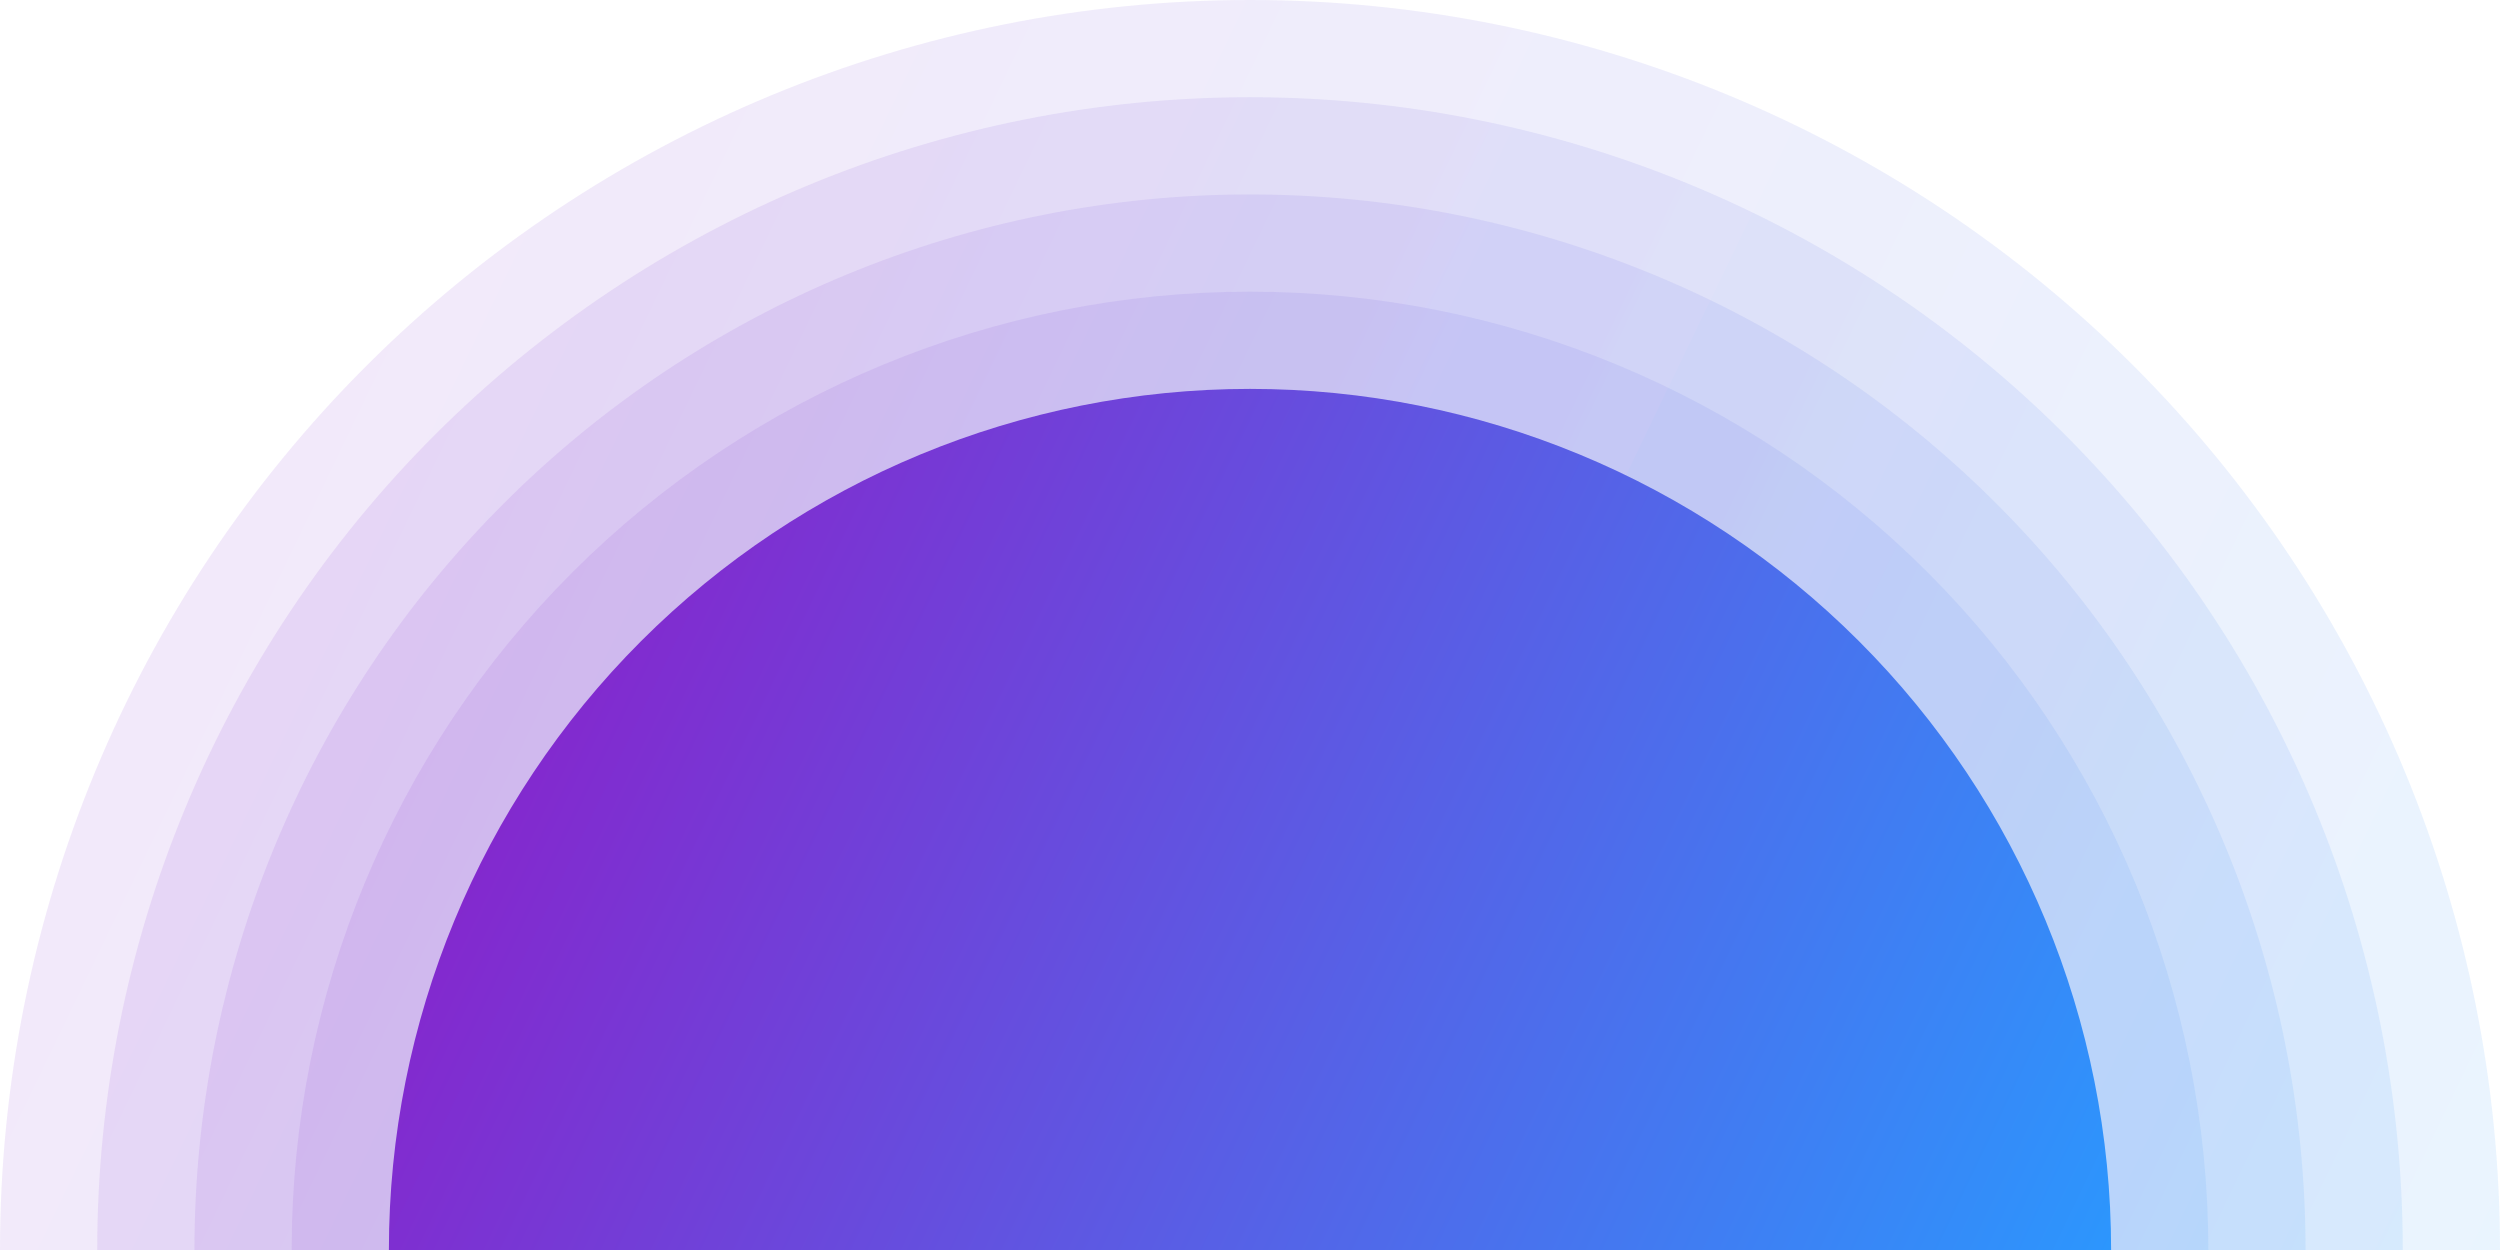 <svg width="720" height="360" viewBox="0 0 720 360" fill="none" xmlns="http://www.w3.org/2000/svg">
<path opacity="0.1" d="M0 360C8.34695e-06 264.522 37.928 172.955 105.442 105.442C172.955 37.928 264.522 1.02433e-05 360 0C455.478 -1.02433e-05 547.045 37.928 614.558 105.442C682.071 172.955 720 264.522 720 360L0 360Z" fill="url(#paint0_linear_244_2830)"/>
<path opacity="0.1" d="M28 360C28 271.948 62.978 187.503 125.241 125.241C187.503 62.978 271.948 28 360 28C448.052 28 532.497 62.978 594.759 125.241C657.021 187.503 692 271.948 692 360L28 360Z" fill="url(#paint1_linear_244_2830)"/>
<path opacity="0.1" d="M56 360C56 279.374 88.028 202.051 145.04 145.04C202.051 88.028 279.374 56 360 56C440.626 56 517.949 88.028 574.96 145.04C631.971 202.051 664 279.374 664 360L56 360Z" fill="url(#paint2_linear_244_2830)"/>
<path opacity="0.1" d="M84 360C84 286.8 113.078 216.599 164.839 164.839C216.599 113.078 286.8 84 360 84C433.2 84 503.401 113.078 555.161 164.838C606.922 216.599 636 286.8 636 360L84 360Z" fill="url(#paint3_linear_244_2830)"/>
<path d="M112 360C112 294.226 138.128 231.147 184.638 184.638C231.147 138.129 294.226 112 360 112C425.774 112 488.853 138.128 535.362 184.637C581.871 231.146 608 294.226 608 360L112 360Z" fill="url(#paint4_linear_244_2830)"/>
<defs>
<linearGradient id="paint0_linear_244_2830" x1="0" y1="0" x2="725.259" y2="349.074" gradientUnits="userSpaceOnUse">
<stop stop-color="#9216C6"/>
<stop offset="1" stop-color="#2C96FD"/>
</linearGradient>
<linearGradient id="paint1_linear_244_2830" x1="28" y1="28" x2="696.85" y2="349.924" gradientUnits="userSpaceOnUse">
<stop stop-color="#9216C6"/>
<stop offset="1" stop-color="#2C96FD"/>
</linearGradient>
<linearGradient id="paint2_linear_244_2830" x1="56" y1="56" x2="668.441" y2="350.774" gradientUnits="userSpaceOnUse">
<stop stop-color="#9216C6"/>
<stop offset="1" stop-color="#2C96FD"/>
</linearGradient>
<linearGradient id="paint3_linear_244_2830" x1="84" y1="84" x2="640.032" y2="351.624" gradientUnits="userSpaceOnUse">
<stop stop-color="#9216C6"/>
<stop offset="1" stop-color="#2C96FD"/>
</linearGradient>
<linearGradient id="paint4_linear_244_2830" x1="112" y1="112" x2="611.623" y2="352.473" gradientUnits="userSpaceOnUse">
<stop stop-color="#9216C6"/>
<stop offset="1" stop-color="#2C96FD"/>
</linearGradient>
</defs>
</svg>

